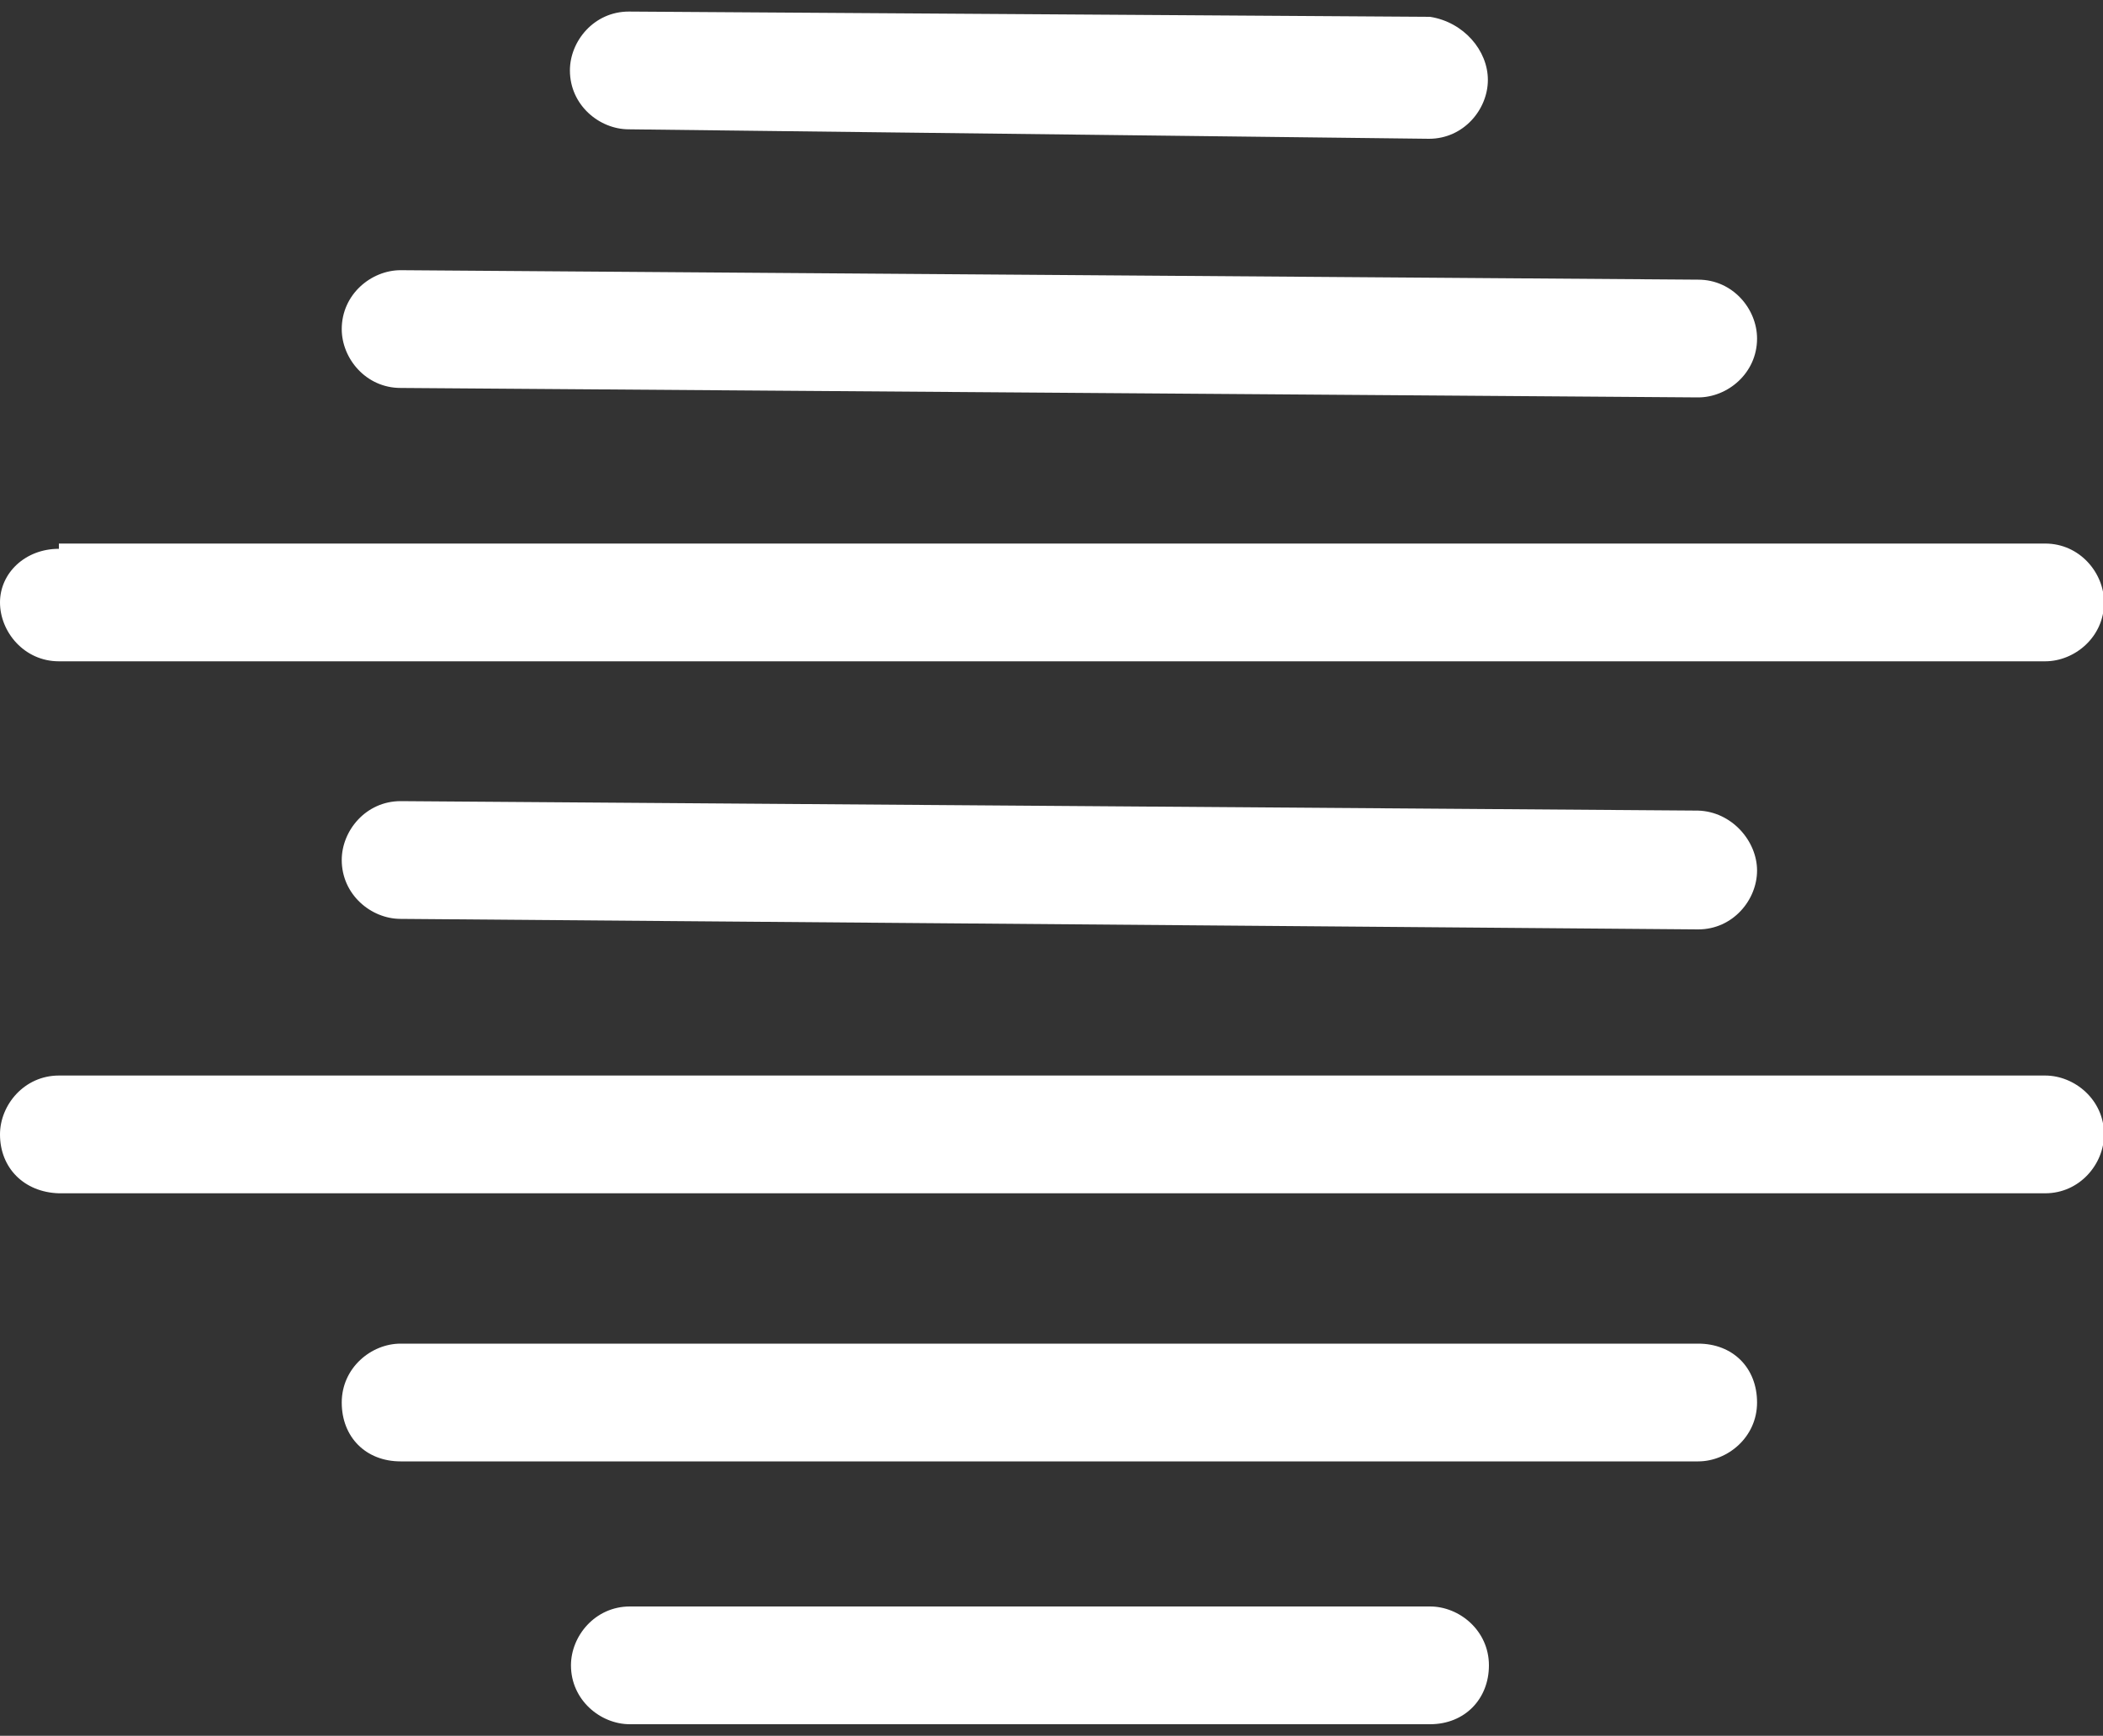 <?xml version="1.0" encoding="utf-8"?>
<!-- Generator: Adobe Adobe Illustrator 24.2.0, SVG Export Plug-In . SVG Version: 6.00 Build 0)  -->
<svg version="1.1" xmlns="http://www.w3.org/2000/svg" xmlns:xlink="http://www.w3.org/1999/xlink" x="0px" y="0px"
	 viewBox="0 0 200 165.1" style="enable-background:new 0 0 200 165.1;" xml:space="preserve">
<rect x="0" y="0" width="200" height="165.1" fill="#333333" stroke="none"/>
<style type="text/css">
	.st0{fill:#2A807E;}
	.st1{fill:url(#DotOnder2_4_);}
	.st2{fill:url(#DotOnder1_3_);}
	.st3{fill-rule:evenodd;clip-rule:evenodd;fill:url(#CirclesWhite_2_);}
	.st4{fill:url(#Bow_2_);}
	.st5{fill:url(#Dot5_1_);}
	.st6{fill:url(#Dot4_2_);}
	.st7{fill:url(#Dot3_5_);}
	.st8{fill:url(#Dot2_5_);}
	.st9{fill:url(#Dot1_4_);}
	.st10{fill:url(#DotOnder2_5_);}
	.st11{fill-rule:evenodd;clip-rule:evenodd;fill:url(#CirclesWhite_3_);}
	.st12{fill:url(#Bow_3_);}
	.st13{fill:url(#Dot3_6_);}
	.st14{fill:url(#Dot2_6_);}
	.st15{fill:url(#Dot1_5_);}
	.st16{fill:url(#Dot2_7_);}
	.st17{fill:url(#Dot1_6_);}
	.st18{fill:url(#DotOnder2_6_);}
	.st19{fill:url(#DotOnder1_4_);}
	.st20{fill-rule:evenodd;clip-rule:evenodd;fill:url(#Circles_2_);}
	.st21{fill:url(#Bows_3_);}
	.st22{fill:url(#Dot3_7_);}
	.st23{fill:url(#Dot3_8_);}
	.st24{fill:url(#Dot2_8_);}
	.st25{fill:url(#Dot1_7_);}
	.st26{fill:url(#DotOnder2_7_);}
	.st27{fill:url(#DotOnder1_5_);}
	.st28{fill-rule:evenodd;clip-rule:evenodd;fill:url(#Circles_3_);}
	.st29{fill:url(#Bows_4_);}
	.st30{fill:url(#Dot4_3_);}
	.st31{fill:url(#Dot3_9_);}
	.st32{fill:url(#Dot2_9_);}
	.st33{fill:url(#Dot0_1_);}
	.st34{fill:#FFFFFF;stroke:#000000;stroke-miterlimit:10;}
	.st35{fill:url(#SVGID_1_);stroke:#000000;stroke-miterlimit:10;}
	.st36{fill:url(#Bows_5_);}
	.st37{fill:#FFFFFF;}
	.st38{fill:#EAC130;stroke:#EAC130;stroke-miterlimit:10;}
	.st39{fill:#2A807E;stroke:#2A807E;stroke-miterlimit:10;}
	.st40{fill:#FFFFFF;stroke:#665A5A;stroke-miterlimit:10;}
	.st41{stroke:#000000;stroke-miterlimit:10;}
</style>
<g id="ArtIndex">
</g>
<g id="ArtIndexsStep1">
</g>
<g id="BaackgrDeskStep1">
</g>
<g id="BackgrDesktopFull">
	<g id="Layer_9">
	</g>
</g>
<g id="Layer_8">
</g>
<g id="Logo">
</g>
<g id="HamburgerIcon">
	<path id="Hamburger" class="st37" d="M141.5,7.6c0,2.8-2.3,5.6-5.6,5.6l-76.1-0.9c-2.8,0-5.6-2.3-5.6-5.6c0-2.8,2.3-5.6,5.6-5.6
		L136,1.6C139.2,2.1,141.5,4.8,141.5,7.6z M0,107.9c0-2.8,2.3-5.6,5.6-5.6h188.9c2.8,0,5.6,2.3,5.6,5.6c0,2.8-2.3,5.6-5.6,5.6H5.6
		C2.3,113.4,0,111.1,0,107.9z M54.3,158.4c0-2.8,2.3-5.6,5.6-5.6H136c2.8,0,5.6,2.3,5.6,5.6c0,3.2-2.3,5.6-5.6,5.6H59.9
		C57.1,164,54.3,161.7,54.3,158.4z M38.1,127.8c-2.8,0-5.6,2.3-5.6,5.6s2.3,5.6,5.6,5.6h123.4c2.8,0,5.6-2.3,5.6-5.6
		s-2.3-5.6-5.6-5.6H38.1z M161.5,37.8c2.8,0,5.6-2.3,5.6-5.6c0-2.8-2.3-5.6-5.6-5.6L38.1,25.7c-2.8,0-5.6,2.3-5.6,5.6
		c0,2.8,2.3,5.6,5.6,5.6L161.5,37.8z M167.1,82.8c0,2.8-2.3,5.6-5.6,5.6L38.1,87.4c-2.8,0-5.6-2.3-5.6-5.6c0-2.8,2.3-5.6,5.6-5.6
		l123.4,0.9C164.7,77.2,167.1,80,167.1,82.8z M5.6,52.2c-3.2,0-5.6,2.3-5.6,5.1s2.3,5.6,5.6,5.6h188.9c2.8,0,5.6-2.3,5.6-5.6
		c0-2.8-2.3-5.6-5.6-5.6H5.6V52.2z"/>
</g>
<g id="Layer_7">
</g>
</svg>
